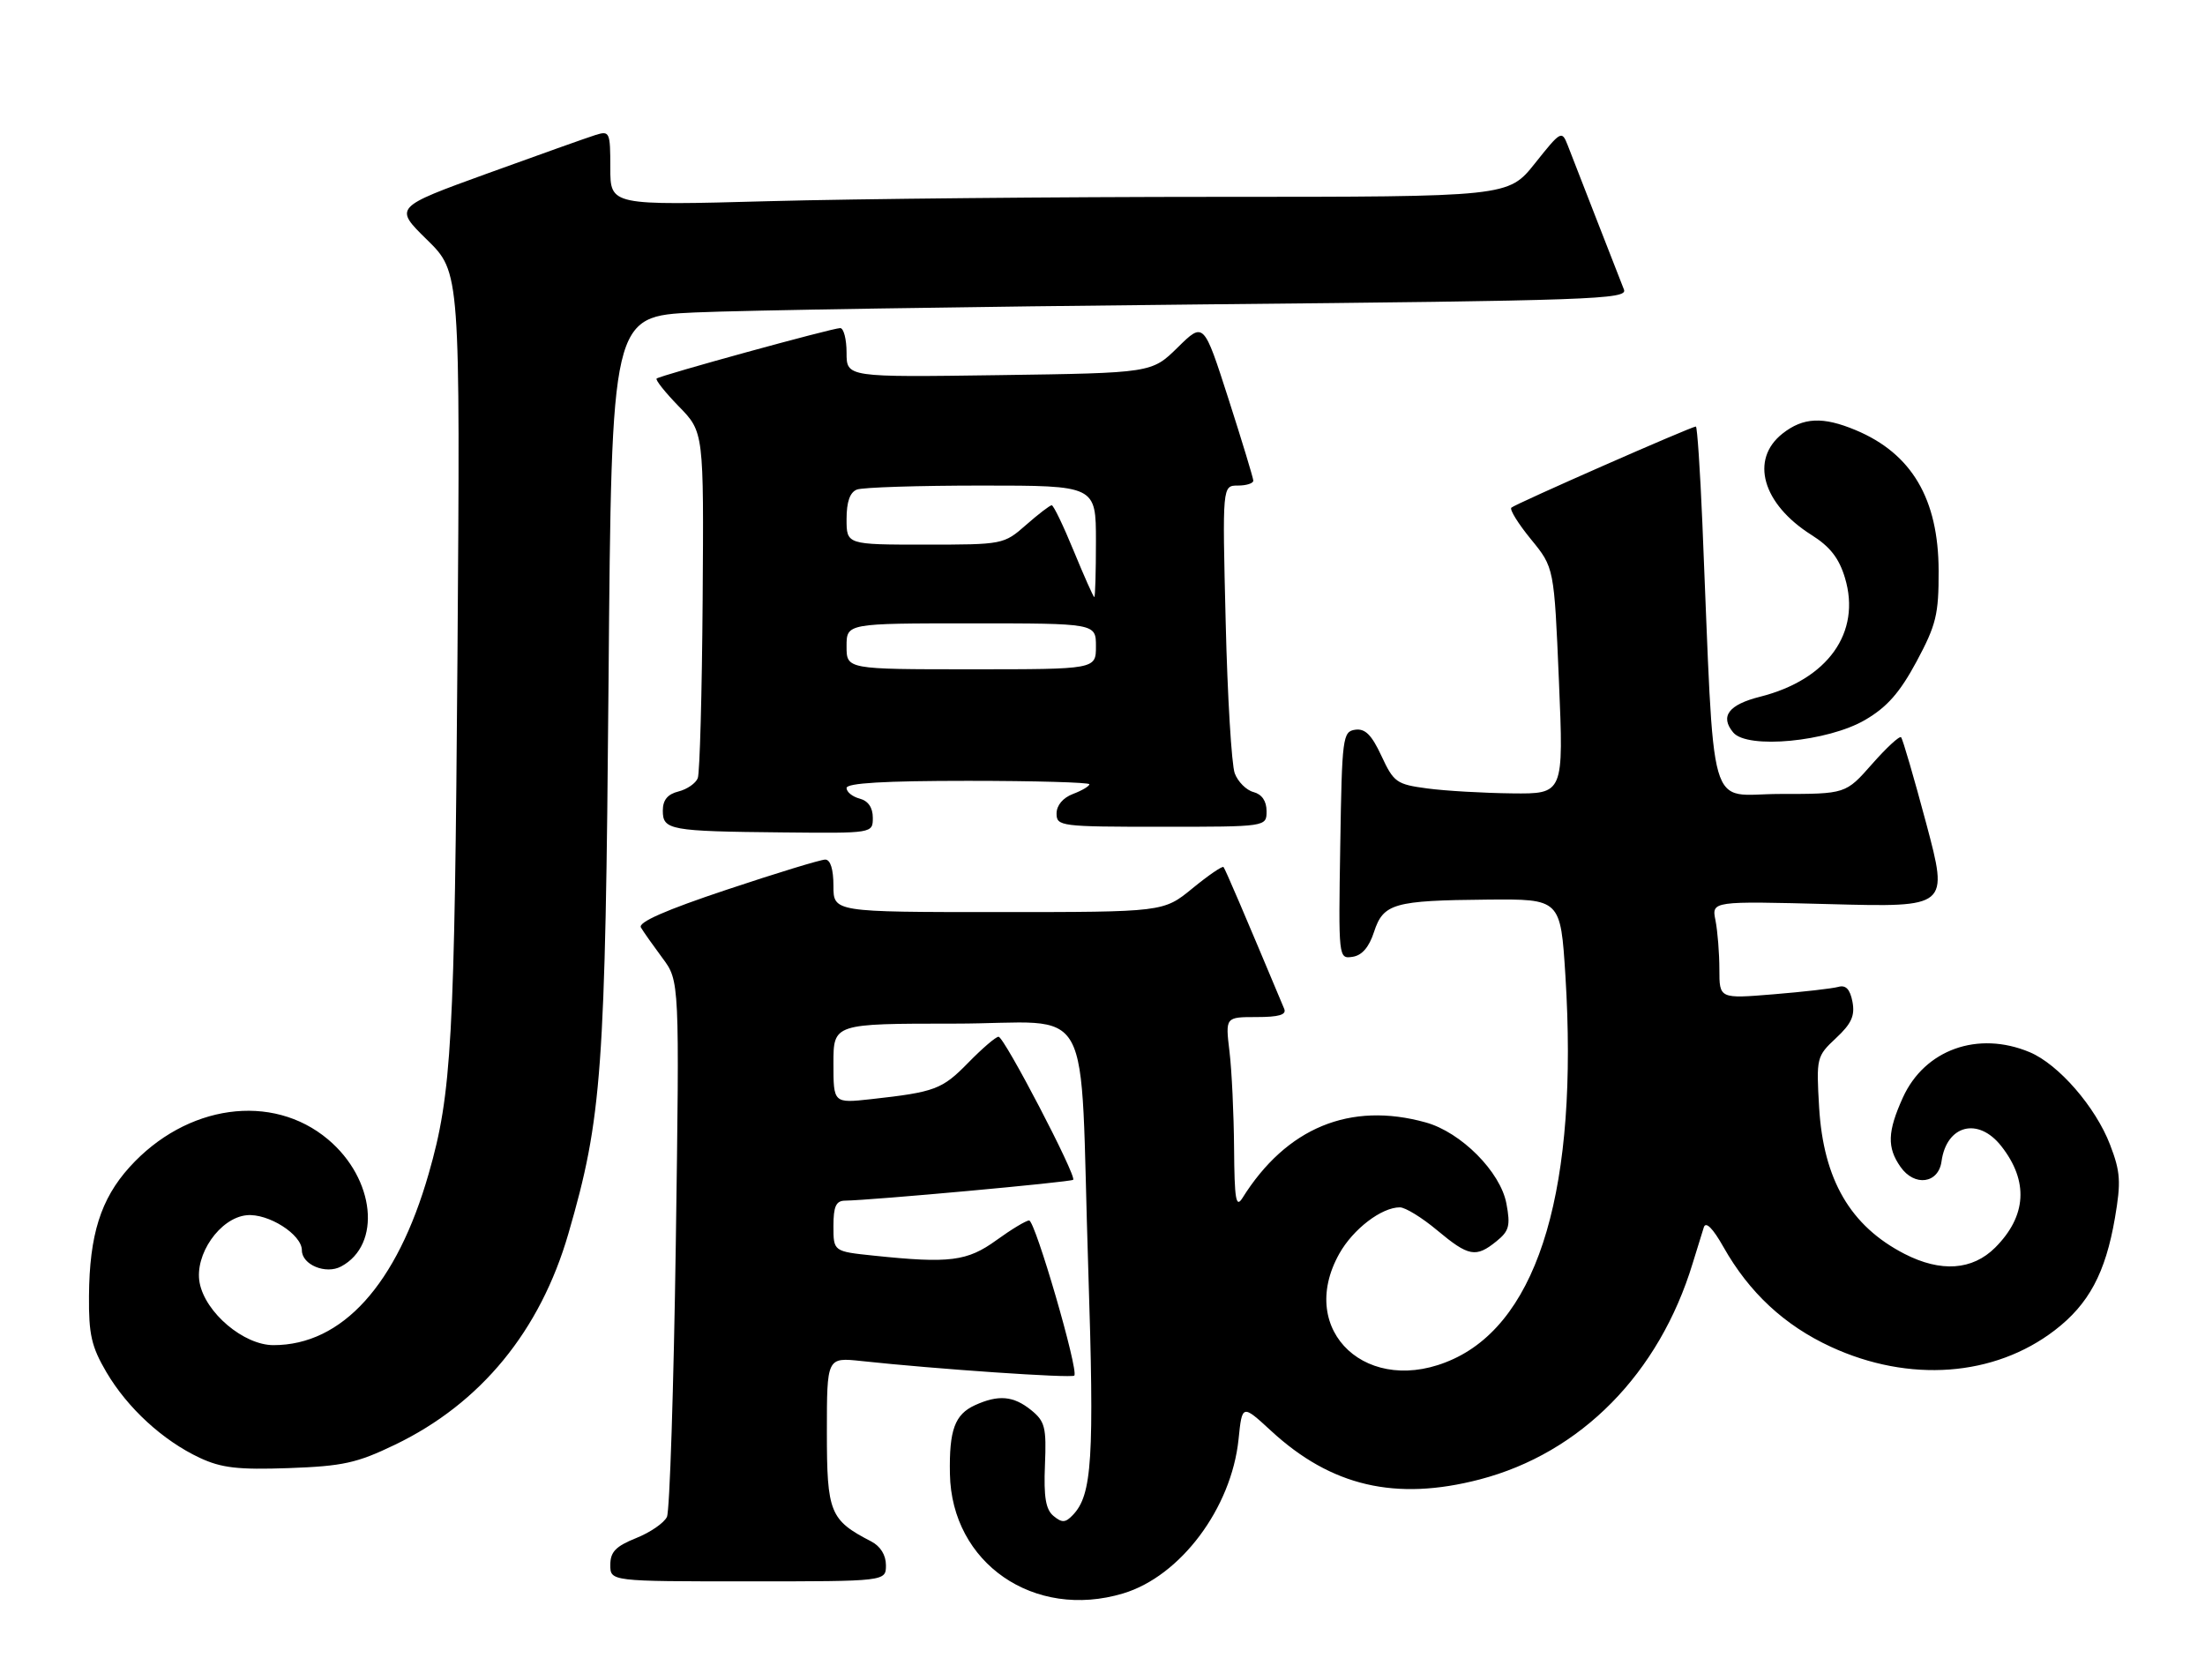 <?xml version="1.0" encoding="UTF-8" standalone="no"?>
<!DOCTYPE svg PUBLIC "-//W3C//DTD SVG 1.1//EN" "http://www.w3.org/Graphics/SVG/1.1/DTD/svg11.dtd" >
<svg xmlns="http://www.w3.org/2000/svg" xmlns:xlink="http://www.w3.org/1999/xlink" version="1.1" viewBox="0 0 336 256">
 <g >
 <path fill="currentColor"
d=" M 171.14 242.84 C 179.88 240.22 187.64 229.85 188.73 219.36 C 189.28 214.00 189.28 214.00 193.70 218.07 C 202.85 226.51 212.67 228.80 225.47 225.47 C 240.90 221.45 252.83 209.33 257.94 192.50 C 258.61 190.30 259.37 187.84 259.63 187.04 C 259.93 186.10 261.00 187.17 262.62 190.04 C 266.54 196.99 271.92 201.99 279.00 205.26 C 290.92 210.76 303.88 209.81 313.10 202.74 C 318.29 198.76 320.83 194.01 322.27 185.65 C 323.22 180.11 323.12 178.59 321.54 174.47 C 319.34 168.71 313.68 162.19 309.28 160.35 C 301.40 157.05 293.28 159.96 289.96 167.27 C 287.61 172.46 287.53 174.88 289.60 177.83 C 291.73 180.88 295.38 180.39 295.85 177.00 C 296.62 171.44 301.44 170.20 304.95 174.66 C 309.15 180.00 308.83 185.32 304.03 190.13 C 300.55 193.60 295.74 193.93 290.21 191.09 C 281.97 186.85 277.86 179.80 277.20 168.77 C 276.76 161.20 276.81 160.98 279.77 158.21 C 282.13 156.01 282.68 154.79 282.28 152.67 C 281.91 150.75 281.27 150.08 280.13 150.40 C 279.23 150.65 274.79 151.16 270.25 151.53 C 262.00 152.21 262.00 152.21 262.00 147.73 C 262.00 145.27 261.73 141.92 261.41 140.28 C 260.81 137.32 260.81 137.32 278.87 137.79 C 296.92 138.27 296.92 138.27 293.53 125.53 C 291.66 118.53 289.93 112.60 289.69 112.36 C 289.45 112.11 287.45 113.96 285.25 116.46 C 281.25 121.00 281.25 121.00 271.23 121.00 C 260.01 121.00 261.33 125.59 259.41 79.75 C 259.07 71.64 258.62 65.00 258.42 65.00 C 257.73 65.00 230.83 76.83 230.30 77.37 C 230.01 77.66 231.36 79.83 233.30 82.20 C 236.82 86.50 236.82 86.50 237.55 103.75 C 238.28 121.00 238.28 121.00 230.39 120.91 C 226.05 120.86 220.25 120.53 217.50 120.16 C 212.81 119.54 212.38 119.23 210.51 115.21 C 209.01 111.98 208.02 111.00 206.51 111.21 C 204.60 111.49 204.49 112.34 204.23 128.82 C 203.95 146.05 203.96 146.14 206.10 145.82 C 207.54 145.61 208.62 144.35 209.37 142.04 C 210.79 137.68 212.39 137.23 226.65 137.10 C 237.80 137.00 237.80 137.00 238.54 148.72 C 240.53 180.71 234.60 201.04 221.50 207.10 C 208.54 213.11 197.45 202.88 204.09 191.05 C 206.20 187.30 210.52 184.00 213.31 184.00 C 214.14 184.00 216.70 185.57 219.00 187.50 C 223.79 191.50 224.90 191.71 228.03 189.17 C 229.97 187.61 230.18 186.79 229.55 183.43 C 228.65 178.59 222.64 172.55 217.26 171.06 C 205.73 167.85 196.02 171.86 189.31 182.60 C 188.33 184.15 188.11 182.77 188.05 175.00 C 188.01 169.78 187.70 163.14 187.35 160.25 C 186.72 155.00 186.72 155.00 191.47 155.00 C 194.88 155.00 196.07 154.65 195.69 153.75 C 189.48 138.92 186.70 132.43 186.44 132.14 C 186.26 131.94 184.13 133.40 181.70 135.39 C 177.29 139.00 177.29 139.00 152.15 139.00 C 127.00 139.00 127.00 139.00 127.00 135.00 C 127.00 132.47 126.54 131.00 125.75 131.00 C 125.06 131.00 118.31 133.06 110.74 135.59 C 101.44 138.69 97.21 140.55 97.66 141.34 C 98.03 141.98 99.51 144.07 100.94 146.00 C 103.55 149.50 103.55 149.50 102.98 189.50 C 102.66 211.50 102.05 230.25 101.63 231.17 C 101.20 232.09 99.08 233.55 96.92 234.41 C 93.82 235.66 93.00 236.51 93.00 238.49 C 93.00 241.00 93.00 241.00 114.00 241.00 C 135.00 241.00 135.00 241.00 135.00 238.54 C 135.00 236.99 134.16 235.64 132.75 234.91 C 126.46 231.66 126.00 230.54 126.00 218.25 C 126.00 206.86 126.00 206.86 131.25 207.42 C 142.62 208.65 163.27 210.06 163.70 209.64 C 164.41 208.92 157.74 186.00 156.82 186.00 C 156.36 186.00 154.12 187.35 151.84 189.00 C 147.38 192.23 144.71 192.57 133.15 191.36 C 127.00 190.72 127.00 190.72 127.00 186.86 C 127.00 183.86 127.39 183.00 128.75 182.98 C 132.72 182.93 163.19 180.15 163.53 179.80 C 164.09 179.24 153.02 158.00 152.16 158.00 C 151.74 158.00 149.67 159.78 147.54 161.96 C 143.56 166.03 142.49 166.43 132.75 167.51 C 127.00 168.14 127.00 168.14 127.00 162.07 C 127.00 156.00 127.00 156.00 145.44 156.00 C 167.14 156.00 164.46 151.07 165.83 193.38 C 166.77 222.36 166.43 227.84 163.46 230.91 C 162.34 232.08 161.83 232.10 160.53 231.03 C 159.35 230.05 159.03 228.15 159.23 223.28 C 159.47 217.53 159.24 216.62 157.14 214.91 C 154.43 212.72 152.16 212.52 148.57 214.15 C 145.49 215.56 144.62 217.93 144.75 224.63 C 145.00 238.23 157.57 246.91 171.14 242.84 Z  M 60.20 220.17 C 73.26 213.88 82.32 202.84 86.62 187.98 C 91.74 170.33 92.24 163.40 92.73 103.86 C 93.19 48.21 93.19 48.21 105.85 47.62 C 112.81 47.30 147.66 46.74 183.31 46.39 C 242.65 45.81 248.07 45.62 247.46 44.13 C 247.10 43.23 245.23 38.45 243.31 33.50 C 241.39 28.55 239.40 23.44 238.89 22.14 C 237.99 19.84 237.86 19.92 233.90 24.89 C 229.83 30.00 229.83 30.00 185.58 30.00 C 161.24 30.00 130.45 30.30 117.16 30.66 C 93.00 31.32 93.00 31.32 93.00 25.59 C 93.00 20.11 92.90 19.90 90.75 20.57 C 89.51 20.96 82.09 23.60 74.26 26.44 C 60.03 31.60 60.03 31.60 65.08 36.55 C 70.13 41.50 70.13 41.50 69.71 100.00 C 69.27 158.74 68.84 166.63 65.33 178.85 C 60.48 195.79 52.14 205.00 41.67 205.00 C 37.14 205.00 31.29 200.06 30.42 195.50 C 29.61 191.21 33.51 185.60 37.59 185.20 C 40.87 184.88 46.00 188.13 46.00 190.54 C 46.00 192.75 49.65 194.26 51.98 193.01 C 58.18 189.69 57.15 179.67 49.99 173.65 C 41.47 166.48 28.38 168.31 19.74 177.87 C 15.35 182.73 13.63 188.19 13.56 197.50 C 13.51 203.37 13.94 205.24 16.21 209.11 C 19.43 214.59 24.82 219.54 30.43 222.17 C 33.75 223.72 36.26 224.01 44.00 223.74 C 52.26 223.44 54.37 222.98 60.20 220.17 Z  M 133.00 124.62 C 133.00 123.07 132.29 122.05 131.00 121.71 C 129.90 121.42 129.00 120.70 129.00 120.09 C 129.00 119.34 134.78 119.00 147.50 119.00 C 157.68 119.00 166.00 119.24 166.00 119.52 C 166.00 119.81 164.88 120.48 163.50 121.00 C 161.97 121.58 161.00 122.74 161.00 123.98 C 161.00 125.92 161.60 126.00 177.00 126.00 C 193.00 126.00 193.00 126.00 193.00 123.62 C 193.00 122.08 192.29 121.05 191.01 120.71 C 189.92 120.43 188.63 119.14 188.15 117.85 C 187.67 116.56 187.04 106.16 186.77 94.75 C 186.26 74.00 186.26 74.00 188.63 74.00 C 189.93 74.00 190.99 73.66 190.98 73.25 C 190.97 72.84 189.26 67.22 187.19 60.77 C 183.42 49.05 183.42 49.05 179.46 52.95 C 175.50 56.84 175.50 56.84 152.25 57.17 C 129.00 57.50 129.00 57.50 129.00 53.75 C 129.00 51.69 128.56 50.00 128.03 50.00 C 126.84 50.00 100.68 57.19 100.06 57.69 C 99.83 57.88 101.35 59.79 103.44 61.94 C 107.25 65.84 107.25 65.84 107.07 91.49 C 106.97 105.60 106.63 117.79 106.33 118.58 C 106.03 119.37 104.70 120.29 103.39 120.62 C 101.73 121.03 101.00 121.92 101.00 123.54 C 101.00 126.50 102.04 126.69 119.25 126.86 C 133.00 127.00 133.00 127.00 133.00 124.62 Z  M 284.22 109.71 C 287.56 107.76 289.50 105.55 292.05 100.81 C 295.04 95.23 295.43 93.64 295.41 87.00 C 295.39 76.03 291.31 69.12 282.77 65.55 C 277.77 63.46 274.78 63.60 271.63 66.07 C 266.62 70.02 268.55 76.80 276.04 81.53 C 278.87 83.31 280.24 85.07 281.14 88.08 C 283.64 96.41 278.51 103.58 268.21 106.18 C 263.40 107.39 262.06 109.17 264.11 111.63 C 266.25 114.21 278.55 113.04 284.22 109.71 Z  M 129.00 98.50 C 129.00 95.00 129.00 95.00 148.00 95.00 C 167.00 95.00 167.00 95.00 167.00 98.50 C 167.00 102.00 167.00 102.00 148.00 102.00 C 129.00 102.00 129.00 102.00 129.00 98.50 Z  M 163.63 84.00 C 162.05 80.15 160.54 77.00 160.26 77.00 C 159.99 77.00 158.23 78.35 156.35 80.00 C 152.96 82.98 152.83 83.00 140.97 83.00 C 129.00 83.00 129.00 83.00 129.00 79.11 C 129.00 76.48 129.51 75.02 130.58 74.61 C 131.45 74.27 140.00 74.00 149.58 74.00 C 167.00 74.00 167.00 74.00 167.00 82.50 C 167.00 87.17 166.89 91.00 166.75 91.00 C 166.61 90.99 165.21 87.84 163.63 84.00 Z "/>
</g>
</svg>